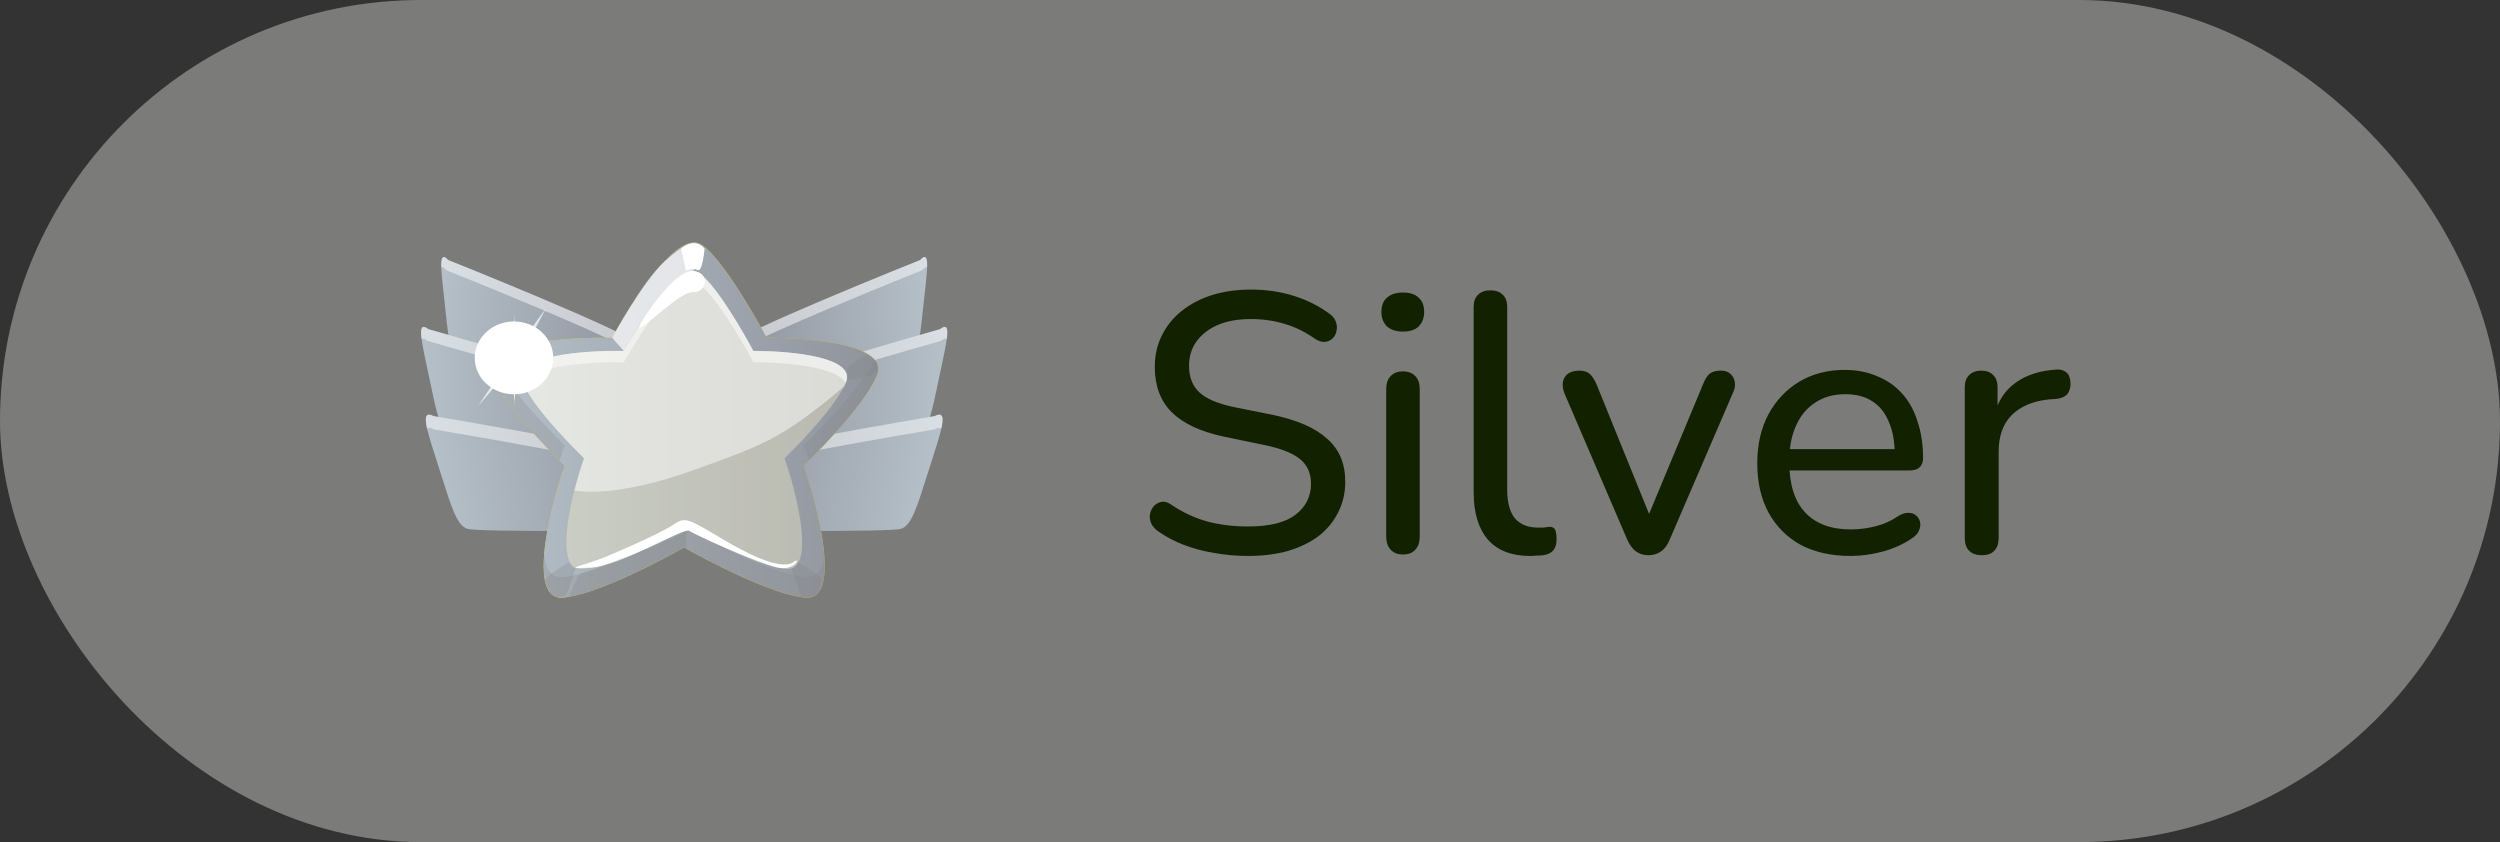 <svg width="95" height="32" viewBox="0 0 95 32" fill="none" xmlns="http://www.w3.org/2000/svg">
<rect x="0" y="0" width="95" height="32" fill="#333333" stroke="none"/>
<rect width="95" height="32" rx="16" fill="#EFF0ED" fill-opacity="0.38"/>
<path d="M24.231 13.09C24.105 12.709 17.032 9.883 17.032 9.883C16.636 9.449 16.766 10.28 16.899 11.532C17.032 12.783 17.084 13.359 17.379 13.595C17.674 13.831 23.391 14.817 23.809 14.953C24.225 15.092 24.358 13.472 24.231 13.09Z" fill="url(#paint0_linear_3645_7285)"/>
<path opacity="0.49" d="M24.163 13.479C24.037 13.097 16.964 10.271 16.964 10.271C16.873 10.171 16.811 10.138 16.769 10.161C16.756 9.786 16.818 9.647 17.032 9.88C17.032 9.88 24.108 12.706 24.231 13.087C24.306 13.317 24.29 13.986 24.176 14.462C24.225 14.067 24.218 13.65 24.163 13.479Z" fill="white"/>
<path d="M24.247 15.091C24.069 14.703 16.279 12.511 16.279 12.511C15.799 12.136 16.03 13.015 16.312 14.357C16.594 15.696 16.714 16.32 17.061 16.501C17.408 16.685 23.508 17.2 23.981 17.245C24.461 17.293 24.426 15.479 24.247 15.091Z" fill="url(#paint1_linear_3645_7285)"/>
<path opacity="0.49" d="M24.215 15.535C24.036 15.147 16.247 12.955 16.247 12.955C16.137 12.871 16.065 12.848 16.02 12.883C15.965 12.473 16.017 12.305 16.279 12.508C16.279 12.508 24.069 14.701 24.247 15.089C24.354 15.322 24.409 16.062 24.335 16.612C24.345 16.166 24.293 15.71 24.215 15.535Z" fill="white"/>
<path d="M25.311 17.637C25.071 17.246 16.483 15.813 16.483 15.813C15.906 15.509 16.256 16.441 16.71 17.873C17.165 19.306 17.362 19.975 17.771 20.098C18.18 20.221 24.701 20.179 25.236 20.114C25.774 20.053 25.551 18.029 25.311 17.637Z" fill="url(#paint2_linear_3645_7285)"/>
<path opacity="0.49" d="M25.317 18.141C25.077 17.75 16.49 16.318 16.49 16.318C16.357 16.246 16.276 16.243 16.23 16.295C16.127 15.849 16.169 15.648 16.483 15.813C16.483 15.813 25.071 17.246 25.311 17.637C25.453 17.873 25.593 18.691 25.564 19.325C25.531 18.817 25.427 18.316 25.317 18.141Z" fill="white"/>
<path d="M27.766 13.09C27.892 12.709 34.965 9.883 34.965 9.883C35.361 9.449 35.231 10.28 35.098 11.532C34.965 12.783 34.913 13.359 34.618 13.595C34.323 13.831 28.606 14.817 28.188 14.953C27.772 15.092 27.643 13.472 27.766 13.09Z" fill="url(#paint3_linear_3645_7285)"/>
<path opacity="0.49" d="M27.837 13.479C27.964 13.097 35.037 10.271 35.037 10.271C35.127 10.171 35.189 10.138 35.231 10.161C35.244 9.786 35.182 9.647 34.968 9.88C34.968 9.88 27.892 12.706 27.769 13.087C27.695 13.317 27.711 13.986 27.824 14.462C27.776 14.067 27.779 13.65 27.837 13.479Z" fill="white"/>
<path d="M27.75 15.091C27.928 14.703 35.718 12.511 35.718 12.511C36.198 12.136 35.967 13.015 35.685 14.357C35.403 15.696 35.283 16.32 34.936 16.501C34.589 16.685 28.489 17.2 28.016 17.245C27.539 17.293 27.571 15.479 27.75 15.091Z" fill="url(#paint4_linear_3645_7285)"/>
<path opacity="0.49" d="M27.785 15.535C27.964 15.147 35.753 12.955 35.753 12.955C35.864 12.871 35.935 12.848 35.98 12.883C36.035 12.473 35.984 12.305 35.721 12.508C35.721 12.508 27.931 14.701 27.753 15.089C27.646 15.322 27.591 16.062 27.665 16.612C27.652 16.166 27.704 15.71 27.785 15.535Z" fill="white"/>
<path d="M26.689 17.637C26.929 17.246 35.517 15.813 35.517 15.813C36.094 15.509 35.744 16.441 35.29 17.873C34.836 19.306 34.638 19.975 34.229 20.098C33.821 20.221 27.299 20.179 26.764 20.114C26.222 20.053 26.446 18.029 26.689 17.637Z" fill="url(#paint5_linear_3645_7285)"/>
<path opacity="0.49" d="M26.679 18.141C26.919 17.75 35.507 16.318 35.507 16.318C35.64 16.246 35.721 16.243 35.766 16.295C35.87 15.849 35.828 15.648 35.513 15.813C35.513 15.813 26.926 17.246 26.686 17.637C26.543 17.873 26.404 18.691 26.433 19.325C26.469 18.817 26.572 18.316 26.679 18.141Z" fill="white"/>
<path d="M33.321 14.263C33.798 13.119 30.925 12.837 29.131 12.834C28.716 12.065 27.503 9.917 26.696 9.322C25.797 8.663 24.195 11.246 23.258 12.837C21.533 12.799 18.167 13.031 18.682 14.263C19.107 15.282 20.573 16.825 21.458 17.698C20.917 19.227 20.002 22.842 21.4 22.71C22.694 22.587 25.103 21.303 25.998 20.805C26.894 21.303 29.303 22.587 30.597 22.71C31.995 22.842 31.08 19.23 30.539 17.698C31.43 16.821 32.896 15.282 33.321 14.263Z" fill="#EEC700"/>
<path d="M33.321 14.263C33.798 13.119 30.925 12.837 29.131 12.834C28.716 12.065 27.503 9.917 26.696 9.322C25.797 8.663 24.195 11.246 23.258 12.837C21.533 12.799 18.167 13.031 18.682 14.263C19.107 15.282 20.573 16.825 21.458 17.698C20.917 19.227 20.002 22.842 21.4 22.71C22.694 22.587 25.103 21.303 25.998 20.805C26.894 21.303 29.303 22.587 30.597 22.71C31.995 22.842 31.08 19.23 30.539 17.698C31.43 16.821 32.896 15.282 33.321 14.263Z" fill="url(#paint6_linear_3645_7285)"/>
<path opacity="0.35" d="M32.141 14.535C32.539 13.574 30.13 13.338 28.625 13.335C28.275 12.692 27.26 10.887 26.582 10.389C25.826 9.836 24.487 12.003 23.699 13.338C22.253 13.306 19.428 13.5 19.86 14.535C20.216 15.392 21.448 16.682 22.191 17.416C21.737 18.7 20.969 21.733 22.142 21.62C23.229 21.516 25.249 20.439 26.002 20.022C26.754 20.439 28.774 21.516 29.861 21.62C31.035 21.73 30.266 18.7 29.812 17.416C30.555 16.685 31.787 15.392 32.141 14.535Z" fill="#FFF6CC"/>
<g opacity="0.25">
<path d="M30.545 16.921C30.607 17.092 30.672 17.29 30.736 17.503C31.628 16.611 32.925 15.21 33.321 14.26C33.418 14.03 33.376 13.833 33.237 13.668C32.728 14.683 31.379 16.1 30.545 16.921Z" fill="#828282"/>
<path d="M21.458 16.921C20.625 16.1 19.273 14.683 18.763 13.668C18.624 13.833 18.585 14.03 18.679 14.26C19.075 15.21 20.372 16.611 21.264 17.503C21.335 17.29 21.4 17.092 21.458 16.921Z" fill="#828282"/>
<path d="M30.6 21.933C29.306 21.81 26.897 20.526 26.002 20.028C25.107 20.529 22.697 21.81 21.403 21.933C20.949 21.975 20.738 21.622 20.68 21.073C20.605 22.033 20.758 22.767 21.403 22.706C22.697 22.583 25.107 21.299 26.002 20.801C26.897 21.299 29.306 22.583 30.6 22.706C31.245 22.767 31.398 22.03 31.323 21.073C31.265 21.619 31.057 21.975 30.6 21.933Z" fill="#828282"/>
</g>
<path d="M22.999 21.167C23.073 21.138 25.019 20.317 25.541 19.964C26.063 19.612 26.086 19.68 27.597 20.566C29.108 21.452 29.883 21.581 30.159 21.352C30.431 21.125 30.25 21.723 29.53 21.562C28.81 21.4 26.391 20.323 26.196 20.171C26.005 20.019 23.595 21.52 22.438 21.571C21.277 21.626 22.133 21.516 22.999 21.167Z" fill="white"/>
<path opacity="0.49" d="M28.628 13.335C28.278 12.692 27.263 10.887 26.585 10.389C25.83 9.836 24.491 12.003 23.702 13.338C22.256 13.306 19.431 13.5 19.863 14.535C20.22 15.392 21.452 16.682 22.195 17.416C22.081 17.739 21.945 18.173 21.828 18.642C23.213 18.839 25.116 18.321 26.504 17.811C28.846 16.947 29.631 16.763 32.076 14.684C32.102 14.635 32.124 14.583 32.144 14.538C32.543 13.574 30.13 13.338 28.628 13.335Z" fill="white"/>
<path opacity="0.49" d="M28.628 13.335C28.278 12.692 27.263 10.887 26.585 10.389C25.83 9.836 24.491 12.003 23.702 13.338C22.256 13.306 19.431 13.5 19.863 14.535C19.866 14.541 19.869 14.548 19.872 14.557C20.245 13.878 22.47 13.743 23.702 13.768C24.487 12.436 25.83 10.266 26.585 10.819C27.263 11.317 28.278 13.118 28.628 13.765C29.89 13.768 31.79 13.933 32.134 14.557C32.137 14.551 32.141 14.544 32.144 14.535C32.543 13.574 30.13 13.338 28.628 13.335Z" fill="white"/>
<path d="M26.316 10.302C25.96 10.292 25.065 11.13 24.422 12.168C23.78 13.206 25.762 11.062 26.316 11.104C26.871 11.143 27.007 10.321 26.316 10.302Z" fill="white"/>
<path d="M26.774 9.445C26.774 9.445 26.699 10.364 26.504 10.26C26.268 10.137 26.07 10.302 26.07 10.302L25.885 9.445C25.885 9.445 26.381 8.98 26.774 9.445Z" fill="white"/>
<path d="M18.968 13.567C18.968 13.567 19.412 13.664 19.675 13.845C19.937 14.027 19.937 14.027 19.937 14.027C19.937 14.027 19.778 14.172 19.785 14.363C19.791 14.554 19.817 14.57 19.817 14.57C19.817 14.57 18.734 14.476 18.643 14.127C18.549 13.781 18.848 13.609 18.968 13.567Z" fill="white"/>
<path opacity="0.25" d="M32.964 13.496C32.964 13.496 32.676 13.61 32.458 13.755C32.241 13.901 32.186 14.024 32.186 14.024C32.186 14.024 32.235 14.185 32.235 14.247C32.235 14.308 32.235 14.434 32.235 14.434C32.235 14.434 32.932 14.357 33.146 14.247C33.36 14.137 33.347 13.823 33.292 13.745C33.237 13.671 33.029 13.471 32.964 13.496Z" fill="#828282"/>
<path opacity="0.25" d="M21.867 21.604C21.867 21.604 21.569 22.581 21.481 22.642C21.393 22.704 21.033 22.755 20.9 22.516C20.767 22.277 20.699 22.112 20.764 21.973C20.829 21.834 21.617 21.368 21.617 21.368C21.617 21.368 21.724 21.604 21.867 21.604Z" fill="#828282"/>
<path opacity="0.25" d="M30.081 21.604C30.081 21.604 30.38 22.581 30.467 22.642C30.552 22.704 30.915 22.755 31.048 22.516C31.181 22.277 31.252 22.112 31.184 21.973C31.119 21.834 30.331 21.368 30.331 21.368C30.331 21.368 30.221 21.604 30.081 21.604Z" fill="#828282"/>
<path opacity="0.25" d="M26.076 20.175V20.802C26.076 20.802 22.473 22.61 22.016 22.697C21.559 22.784 21.559 22.784 21.559 22.784L22.016 21.817C22.016 21.814 25.671 20.518 26.076 20.175Z" fill="#828282"/>
<path opacity="0.7" d="M23.702 13.338L23.261 12.834C23.261 12.834 24.4 10.703 25.243 9.946C26.083 9.193 26.52 9.021 26.514 9.639C26.508 10.256 26.32 10.298 26.32 10.298C26.32 10.298 25.379 10.383 23.702 13.338Z" fill="white"/>
<path d="M19.532 12.215C18.708 12.215 18.04 12.836 18.04 13.599C18.04 14.362 18.708 14.983 19.532 14.983C20.356 14.983 21.024 14.362 21.024 13.599C21.024 12.836 20.356 12.215 19.532 12.215Z" fill="white"/>
<path opacity="0.7" d="M18.17 15.424C18.569 14.974 19.746 13.6 19.746 13.6C19.746 13.6 20.729 11.76 20.751 11.708C20.758 11.692 19.496 13.438 19.496 13.438L18.17 15.424Z" fill="white"/>
<path d="M19.856 13.273C19.493 12.988 19.558 12.196 19.558 11.97C19.558 12.034 19.558 12.109 19.558 12.186C19.558 12.151 19.555 12.115 19.555 12.105C19.555 12.057 19.555 12.012 19.555 11.97C19.555 12.034 19.548 12.138 19.535 12.254C19.535 12.254 19.428 13.053 19.237 13.218C18.805 13.596 17.719 13.522 18.134 13.532C19.542 13.561 19.542 14.932 19.555 15.381C19.555 15.323 19.555 15.245 19.555 15.155C19.555 15.171 19.558 15.184 19.558 15.194C19.558 15.268 19.558 15.333 19.558 15.381C19.587 14.317 19.584 13.645 20.813 13.554C21.218 13.525 20.281 13.603 19.856 13.273Z" fill="white"/>
<path d="M47.424 21.126C46.985 21.126 46.561 21.089 46.15 21.014C45.739 20.949 45.352 20.846 44.988 20.706C44.624 20.566 44.297 20.393 44.008 20.188C43.887 20.104 43.798 20.001 43.742 19.88C43.695 19.759 43.681 19.642 43.7 19.53C43.728 19.409 43.779 19.306 43.854 19.222C43.938 19.138 44.036 19.087 44.148 19.068C44.26 19.049 44.381 19.087 44.512 19.18C44.941 19.469 45.389 19.679 45.856 19.81C46.332 19.941 46.855 20.006 47.424 20.006C48.245 20.006 48.847 19.857 49.23 19.558C49.622 19.259 49.818 18.867 49.818 18.382C49.818 17.981 49.678 17.668 49.398 17.444C49.118 17.211 48.647 17.029 47.984 16.898L46.5 16.59C45.623 16.403 44.965 16.095 44.526 15.666C44.097 15.237 43.882 14.663 43.882 13.944C43.882 13.505 43.971 13.109 44.148 12.754C44.325 12.39 44.577 12.077 44.904 11.816C45.231 11.555 45.613 11.354 46.052 11.214C46.5 11.074 46.995 11.004 47.536 11.004C48.115 11.004 48.656 11.083 49.16 11.242C49.673 11.401 50.135 11.634 50.546 11.942C50.658 12.026 50.733 12.129 50.77 12.25C50.807 12.362 50.812 12.474 50.784 12.586C50.765 12.698 50.714 12.791 50.63 12.866C50.555 12.941 50.457 12.983 50.336 12.992C50.224 13.001 50.098 12.959 49.958 12.866C49.585 12.605 49.202 12.418 48.81 12.306C48.418 12.185 47.989 12.124 47.522 12.124C47.046 12.124 46.631 12.199 46.276 12.348C45.931 12.497 45.66 12.707 45.464 12.978C45.277 13.239 45.184 13.547 45.184 13.902C45.184 14.331 45.315 14.667 45.576 14.91C45.837 15.153 46.276 15.339 46.892 15.47L48.362 15.764C49.295 15.96 49.986 16.263 50.434 16.674C50.891 17.075 51.12 17.617 51.12 18.298C51.12 18.727 51.031 19.115 50.854 19.46C50.686 19.805 50.443 20.104 50.126 20.356C49.809 20.599 49.421 20.79 48.964 20.93C48.507 21.061 47.993 21.126 47.424 21.126ZM53.306 21.07C53.11 21.07 52.956 21.009 52.844 20.888C52.732 20.767 52.676 20.599 52.676 20.384V14.798C52.676 14.574 52.732 14.406 52.844 14.294C52.956 14.173 53.11 14.112 53.306 14.112C53.512 14.112 53.67 14.173 53.782 14.294C53.894 14.406 53.95 14.574 53.95 14.798V20.384C53.95 20.599 53.894 20.767 53.782 20.888C53.68 21.009 53.521 21.07 53.306 21.07ZM53.306 12.6C53.054 12.6 52.854 12.535 52.704 12.404C52.564 12.264 52.494 12.082 52.494 11.858C52.494 11.615 52.564 11.433 52.704 11.312C52.854 11.181 53.054 11.116 53.306 11.116C53.577 11.116 53.778 11.181 53.908 11.312C54.048 11.433 54.118 11.615 54.118 11.858C54.118 12.082 54.048 12.264 53.908 12.404C53.778 12.535 53.577 12.6 53.306 12.6ZM58.141 21.126C57.441 21.126 56.909 20.921 56.545 20.51C56.181 20.09 55.999 19.488 55.999 18.704V11.676C55.999 11.461 56.055 11.303 56.167 11.2C56.279 11.088 56.433 11.032 56.629 11.032C56.834 11.032 56.993 11.088 57.105 11.2C57.217 11.303 57.273 11.461 57.273 11.676V18.606C57.273 19.091 57.371 19.455 57.567 19.698C57.772 19.931 58.061 20.048 58.435 20.048C58.519 20.048 58.593 20.048 58.659 20.048C58.724 20.039 58.789 20.029 58.855 20.02C58.957 20.011 59.032 20.039 59.079 20.104C59.125 20.169 59.149 20.3 59.149 20.496C59.149 20.673 59.107 20.813 59.023 20.916C58.948 21.009 58.822 21.07 58.645 21.098C58.561 21.107 58.477 21.112 58.393 21.112C58.309 21.121 58.225 21.126 58.141 21.126ZM62.635 21.098C62.458 21.098 62.304 21.051 62.173 20.958C62.043 20.865 61.931 20.715 61.837 20.51L59.457 14.966C59.392 14.807 59.369 14.663 59.387 14.532C59.406 14.401 59.467 14.294 59.569 14.21C59.681 14.126 59.831 14.084 60.017 14.084C60.176 14.084 60.302 14.121 60.395 14.196C60.489 14.271 60.577 14.401 60.661 14.588L62.859 20.006H62.467L64.721 14.588C64.796 14.401 64.88 14.271 64.973 14.196C65.076 14.121 65.216 14.084 65.393 14.084C65.552 14.084 65.673 14.126 65.757 14.21C65.851 14.294 65.907 14.401 65.925 14.532C65.944 14.663 65.916 14.803 65.841 14.952L63.447 20.51C63.363 20.715 63.251 20.865 63.111 20.958C62.981 21.051 62.822 21.098 62.635 21.098ZM70.332 21.126C69.595 21.126 68.96 20.986 68.428 20.706C67.906 20.417 67.499 20.011 67.21 19.488C66.921 18.956 66.776 18.331 66.776 17.612C66.776 16.903 66.916 16.282 67.196 15.75C67.486 15.218 67.877 14.803 68.372 14.504C68.876 14.205 69.45 14.056 70.094 14.056C70.552 14.056 70.962 14.135 71.326 14.294C71.7 14.443 72.017 14.663 72.278 14.952C72.54 15.241 72.736 15.596 72.866 16.016C73.006 16.427 73.076 16.893 73.076 17.416C73.076 17.565 73.029 17.682 72.936 17.766C72.852 17.841 72.726 17.878 72.558 17.878H67.77V17.066H72.236L71.998 17.262C71.998 16.777 71.924 16.366 71.774 16.03C71.634 15.685 71.424 15.423 71.144 15.246C70.874 15.069 70.533 14.98 70.122 14.98C69.674 14.98 69.291 15.087 68.974 15.302C68.657 15.507 68.414 15.801 68.246 16.184C68.078 16.557 67.994 16.991 67.994 17.486V17.57C67.994 18.41 68.195 19.045 68.596 19.474C68.998 19.903 69.576 20.118 70.332 20.118C70.631 20.118 70.934 20.081 71.242 20.006C71.559 19.931 71.863 19.796 72.152 19.6C72.292 19.516 72.418 19.479 72.53 19.488C72.651 19.488 72.749 19.525 72.824 19.6C72.899 19.665 72.945 19.749 72.964 19.852C72.983 19.945 72.969 20.048 72.922 20.16C72.876 20.272 72.787 20.37 72.656 20.454C72.348 20.669 71.98 20.837 71.55 20.958C71.13 21.07 70.724 21.126 70.332 21.126ZM75.319 21.098C75.104 21.098 74.941 21.042 74.829 20.93C74.717 20.818 74.661 20.655 74.661 20.44V14.728C74.661 14.513 74.717 14.355 74.829 14.252C74.941 14.14 75.095 14.084 75.291 14.084C75.487 14.084 75.636 14.14 75.739 14.252C75.851 14.355 75.907 14.513 75.907 14.728V15.806H75.767C75.916 15.246 76.196 14.821 76.607 14.532C77.017 14.243 77.535 14.079 78.161 14.042C78.31 14.033 78.431 14.07 78.525 14.154C78.618 14.229 78.669 14.359 78.679 14.546C78.688 14.723 78.646 14.868 78.553 14.98C78.459 15.083 78.315 15.143 78.119 15.162L77.867 15.176C77.251 15.241 76.775 15.442 76.439 15.778C76.112 16.114 75.949 16.576 75.949 17.164V20.44C75.949 20.655 75.893 20.818 75.781 20.93C75.678 21.042 75.524 21.098 75.319 21.098Z" fill="#122100"/>
<defs>
<linearGradient id="paint0_linear_3645_7285" x1="16.531" y1="11.896" x2="24.392" y2="12.865" gradientUnits="userSpaceOnUse">
<stop stop-color="#B5C0C9"/>
<stop offset="1" stop-color="#8F939C"/>
</linearGradient>
<linearGradient id="paint1_linear_3645_7285" x1="16.065" y1="14.946" x2="24.334" y2="14.715" gradientUnits="userSpaceOnUse">
<stop stop-color="#B5C0C9"/>
<stop offset="1" stop-color="#8F939C"/>
</linearGradient>
<linearGradient id="paint2_linear_3645_7285" x1="16.621" y1="18.632" x2="25.305" y2="17.163" gradientUnits="userSpaceOnUse">
<stop stop-color="#B5C0C9"/>
<stop offset="1" stop-color="#8F939C"/>
</linearGradient>
<linearGradient id="paint3_linear_3645_7285" x1="35.467" y1="11.896" x2="27.606" y2="12.865" gradientUnits="userSpaceOnUse">
<stop stop-color="#B5C0C9"/>
<stop offset="1" stop-color="#8F939C"/>
</linearGradient>
<linearGradient id="paint4_linear_3645_7285" x1="35.933" y1="14.946" x2="27.664" y2="14.715" gradientUnits="userSpaceOnUse">
<stop stop-color="#B5C0C9"/>
<stop offset="1" stop-color="#8F939C"/>
</linearGradient>
<linearGradient id="paint5_linear_3645_7285" x1="35.377" y1="18.632" x2="26.693" y2="17.163" gradientUnits="userSpaceOnUse">
<stop stop-color="#B5C0C9"/>
<stop offset="1" stop-color="#8F939C"/>
</linearGradient>
<linearGradient id="paint6_linear_3645_7285" x1="18.63" y1="15.963" x2="33.373" y2="15.963" gradientUnits="userSpaceOnUse">
<stop stop-color="#B5C0C9"/>
<stop offset="1" stop-color="#8F939C"/>
</linearGradient>
</defs>
</svg>

